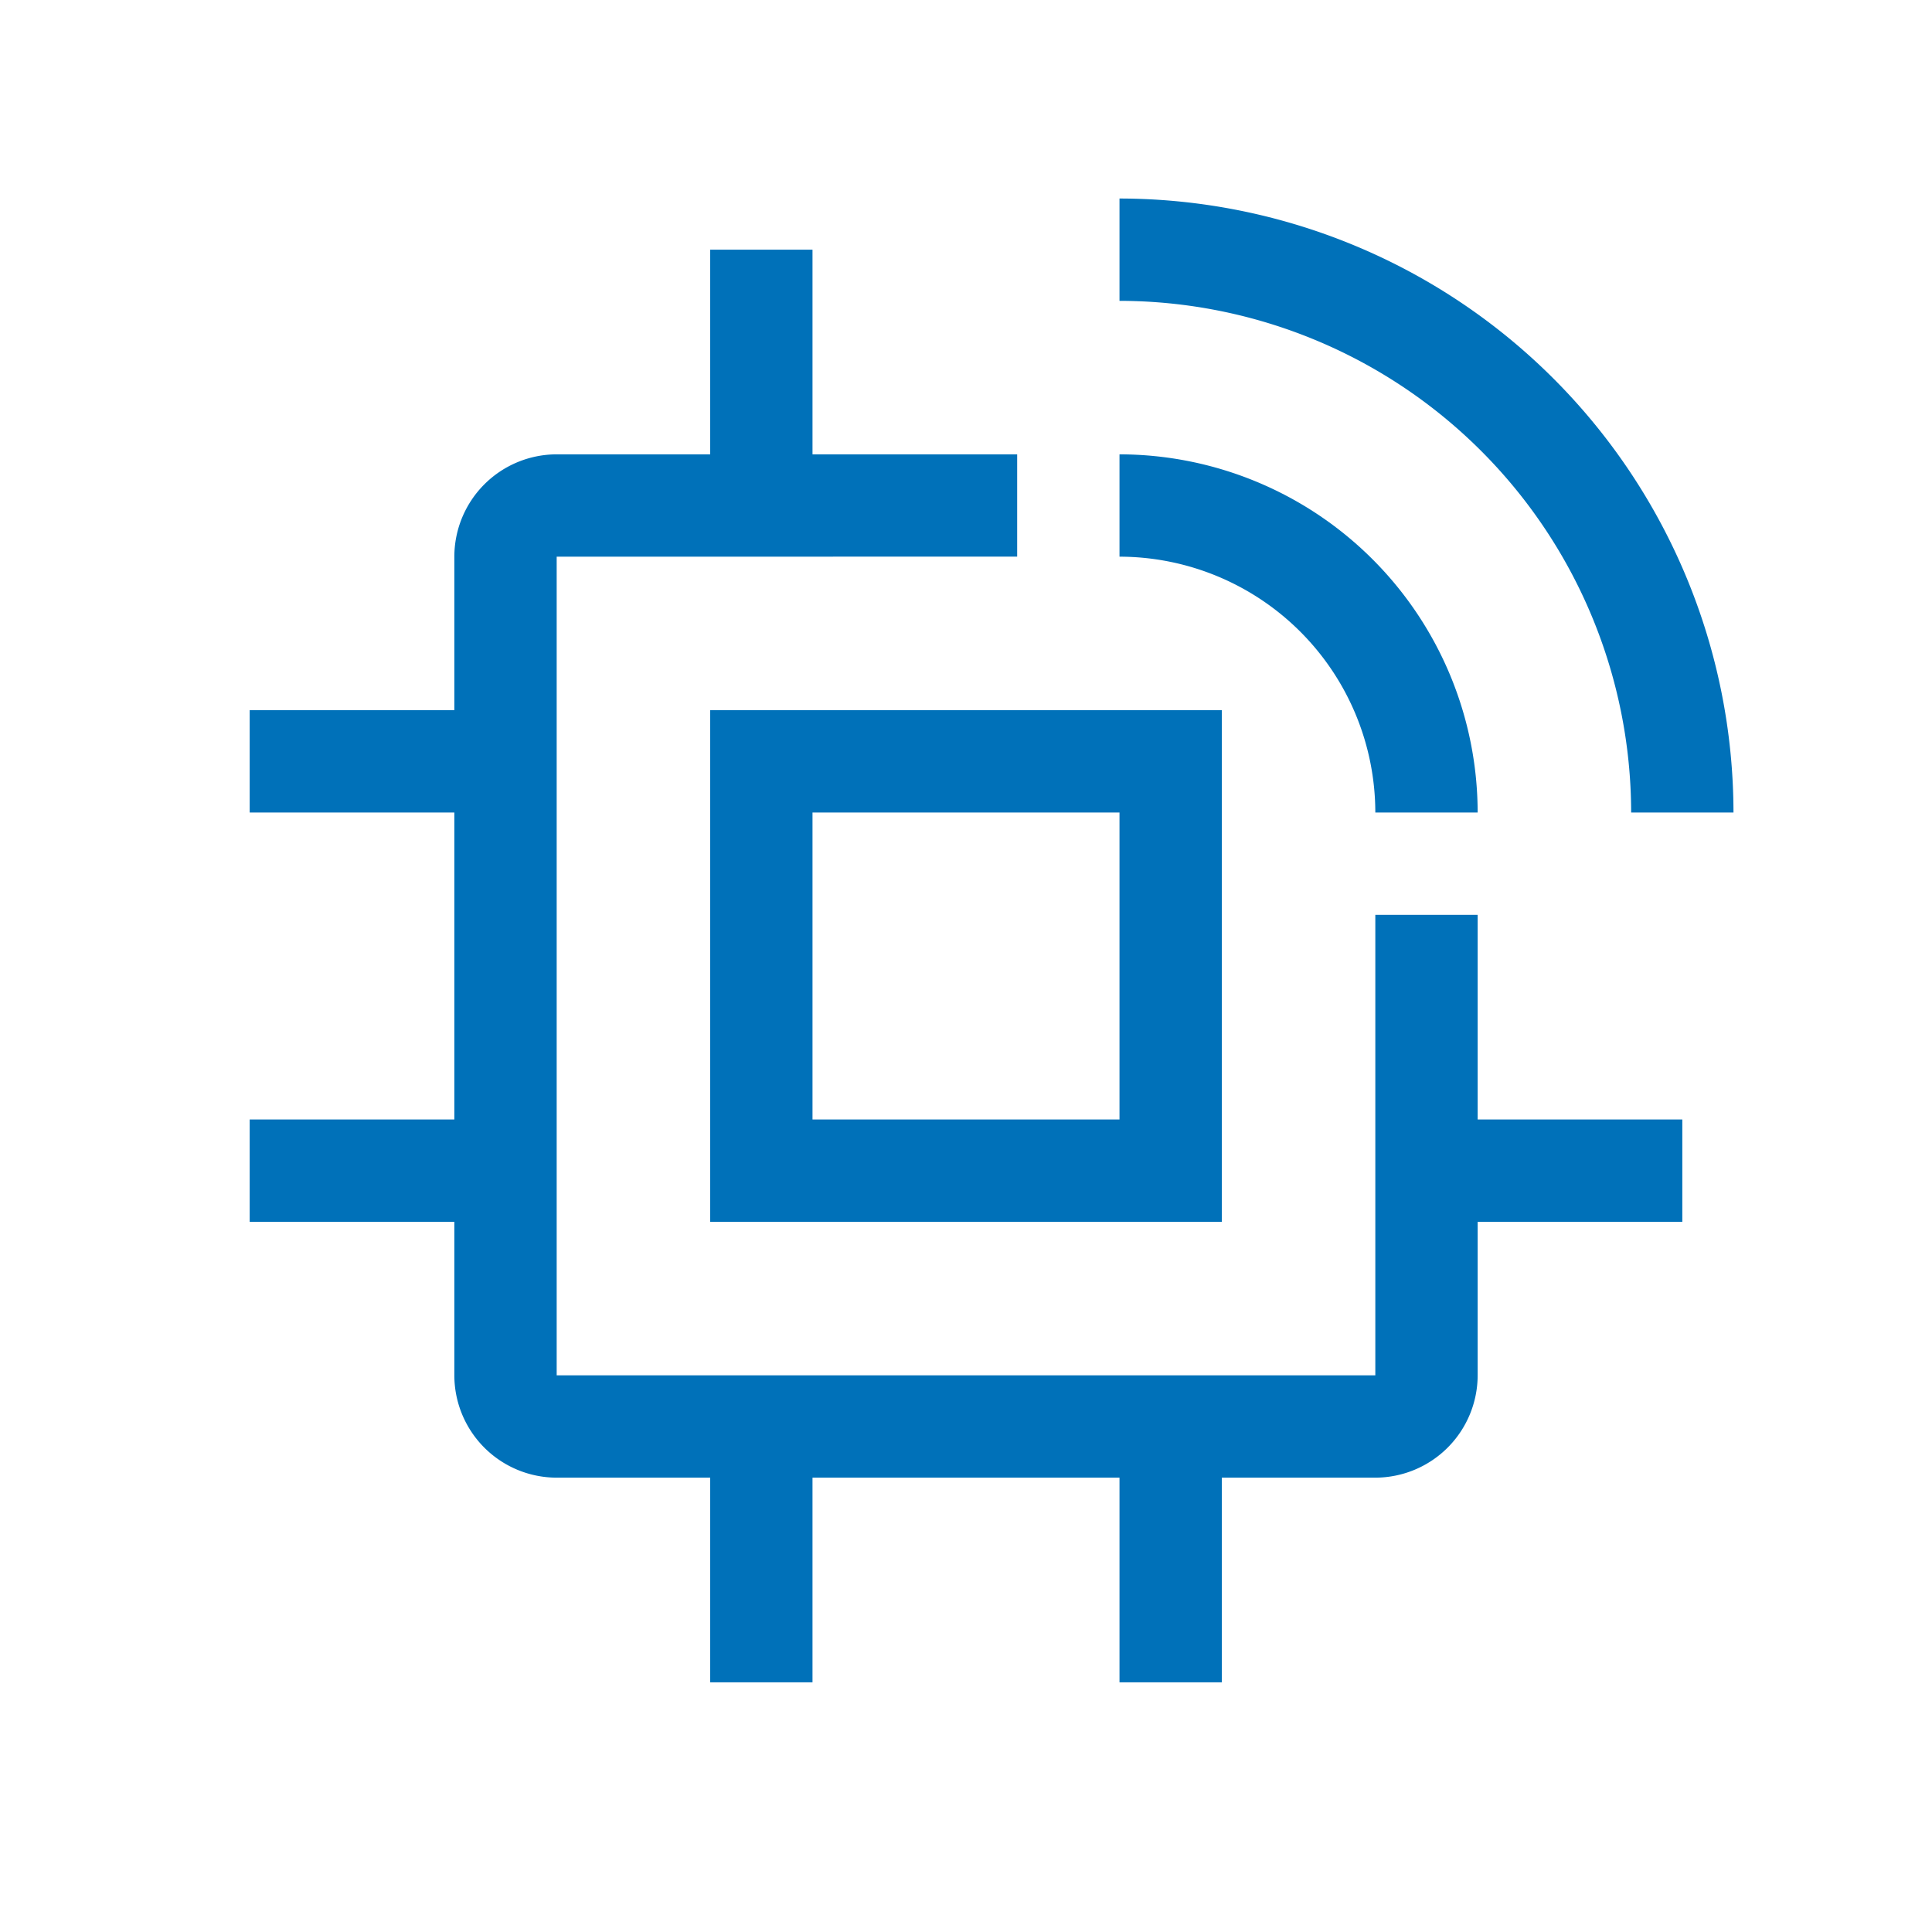 <!DOCTYPE svg PUBLIC "-//W3C//DTD SVG 1.1//EN" "http://www.w3.org/Graphics/SVG/1.1/DTD/svg11.dtd">
<!-- Uploaded to: SVG Repo, www.svgrepo.com, Transformed by: SVG Repo Mixer Tools -->
<svg fill="#0071b9" width="80px" height="80px" viewBox="-2.88 -2.88 37.76 37.76" id="icon" xmlns="http://www.w3.org/2000/svg">
<g id="SVGRepo_bgCarrier" stroke-width="0"/>
<g id="SVGRepo_tracerCarrier" stroke-linecap="round" stroke-linejoin="round"/>
<g id="SVGRepo_iconCarrier">
<defs>
<style>.cls-1{fill:none;}</style>
</defs>
<title>iot--platform</title>
<path d="M30,19H26V15H24v9H8V8l9-.001V6H13V2H11V6H8A2.002,2.002,0,0,0,6,8v3H2v2H6v6H2v2H6v3a2.002,2.002,0,0,0,2,2h3v4h2V26h6v4h2V26h3a2.003,2.003,0,0,0,2-2V21h4Z"/>
<path d="M21,21H11V11H21Zm-8-2h6V13H13Z"/>
<path d="M31,13H29A10.012,10.012,0,0,0,19,3V1A12.013,12.013,0,0,1,31,13Z"/>
<path d="M26,13H24a5.006,5.006,0,0,0-5-5V6A7.008,7.008,0,0,1,26,13Z"/>
<rect id="_Transparent_Rectangle_" data-name="&lt;Transparent Rectangle&gt;" class="cls-1" width="32" height="32"/>
</g>
</svg>